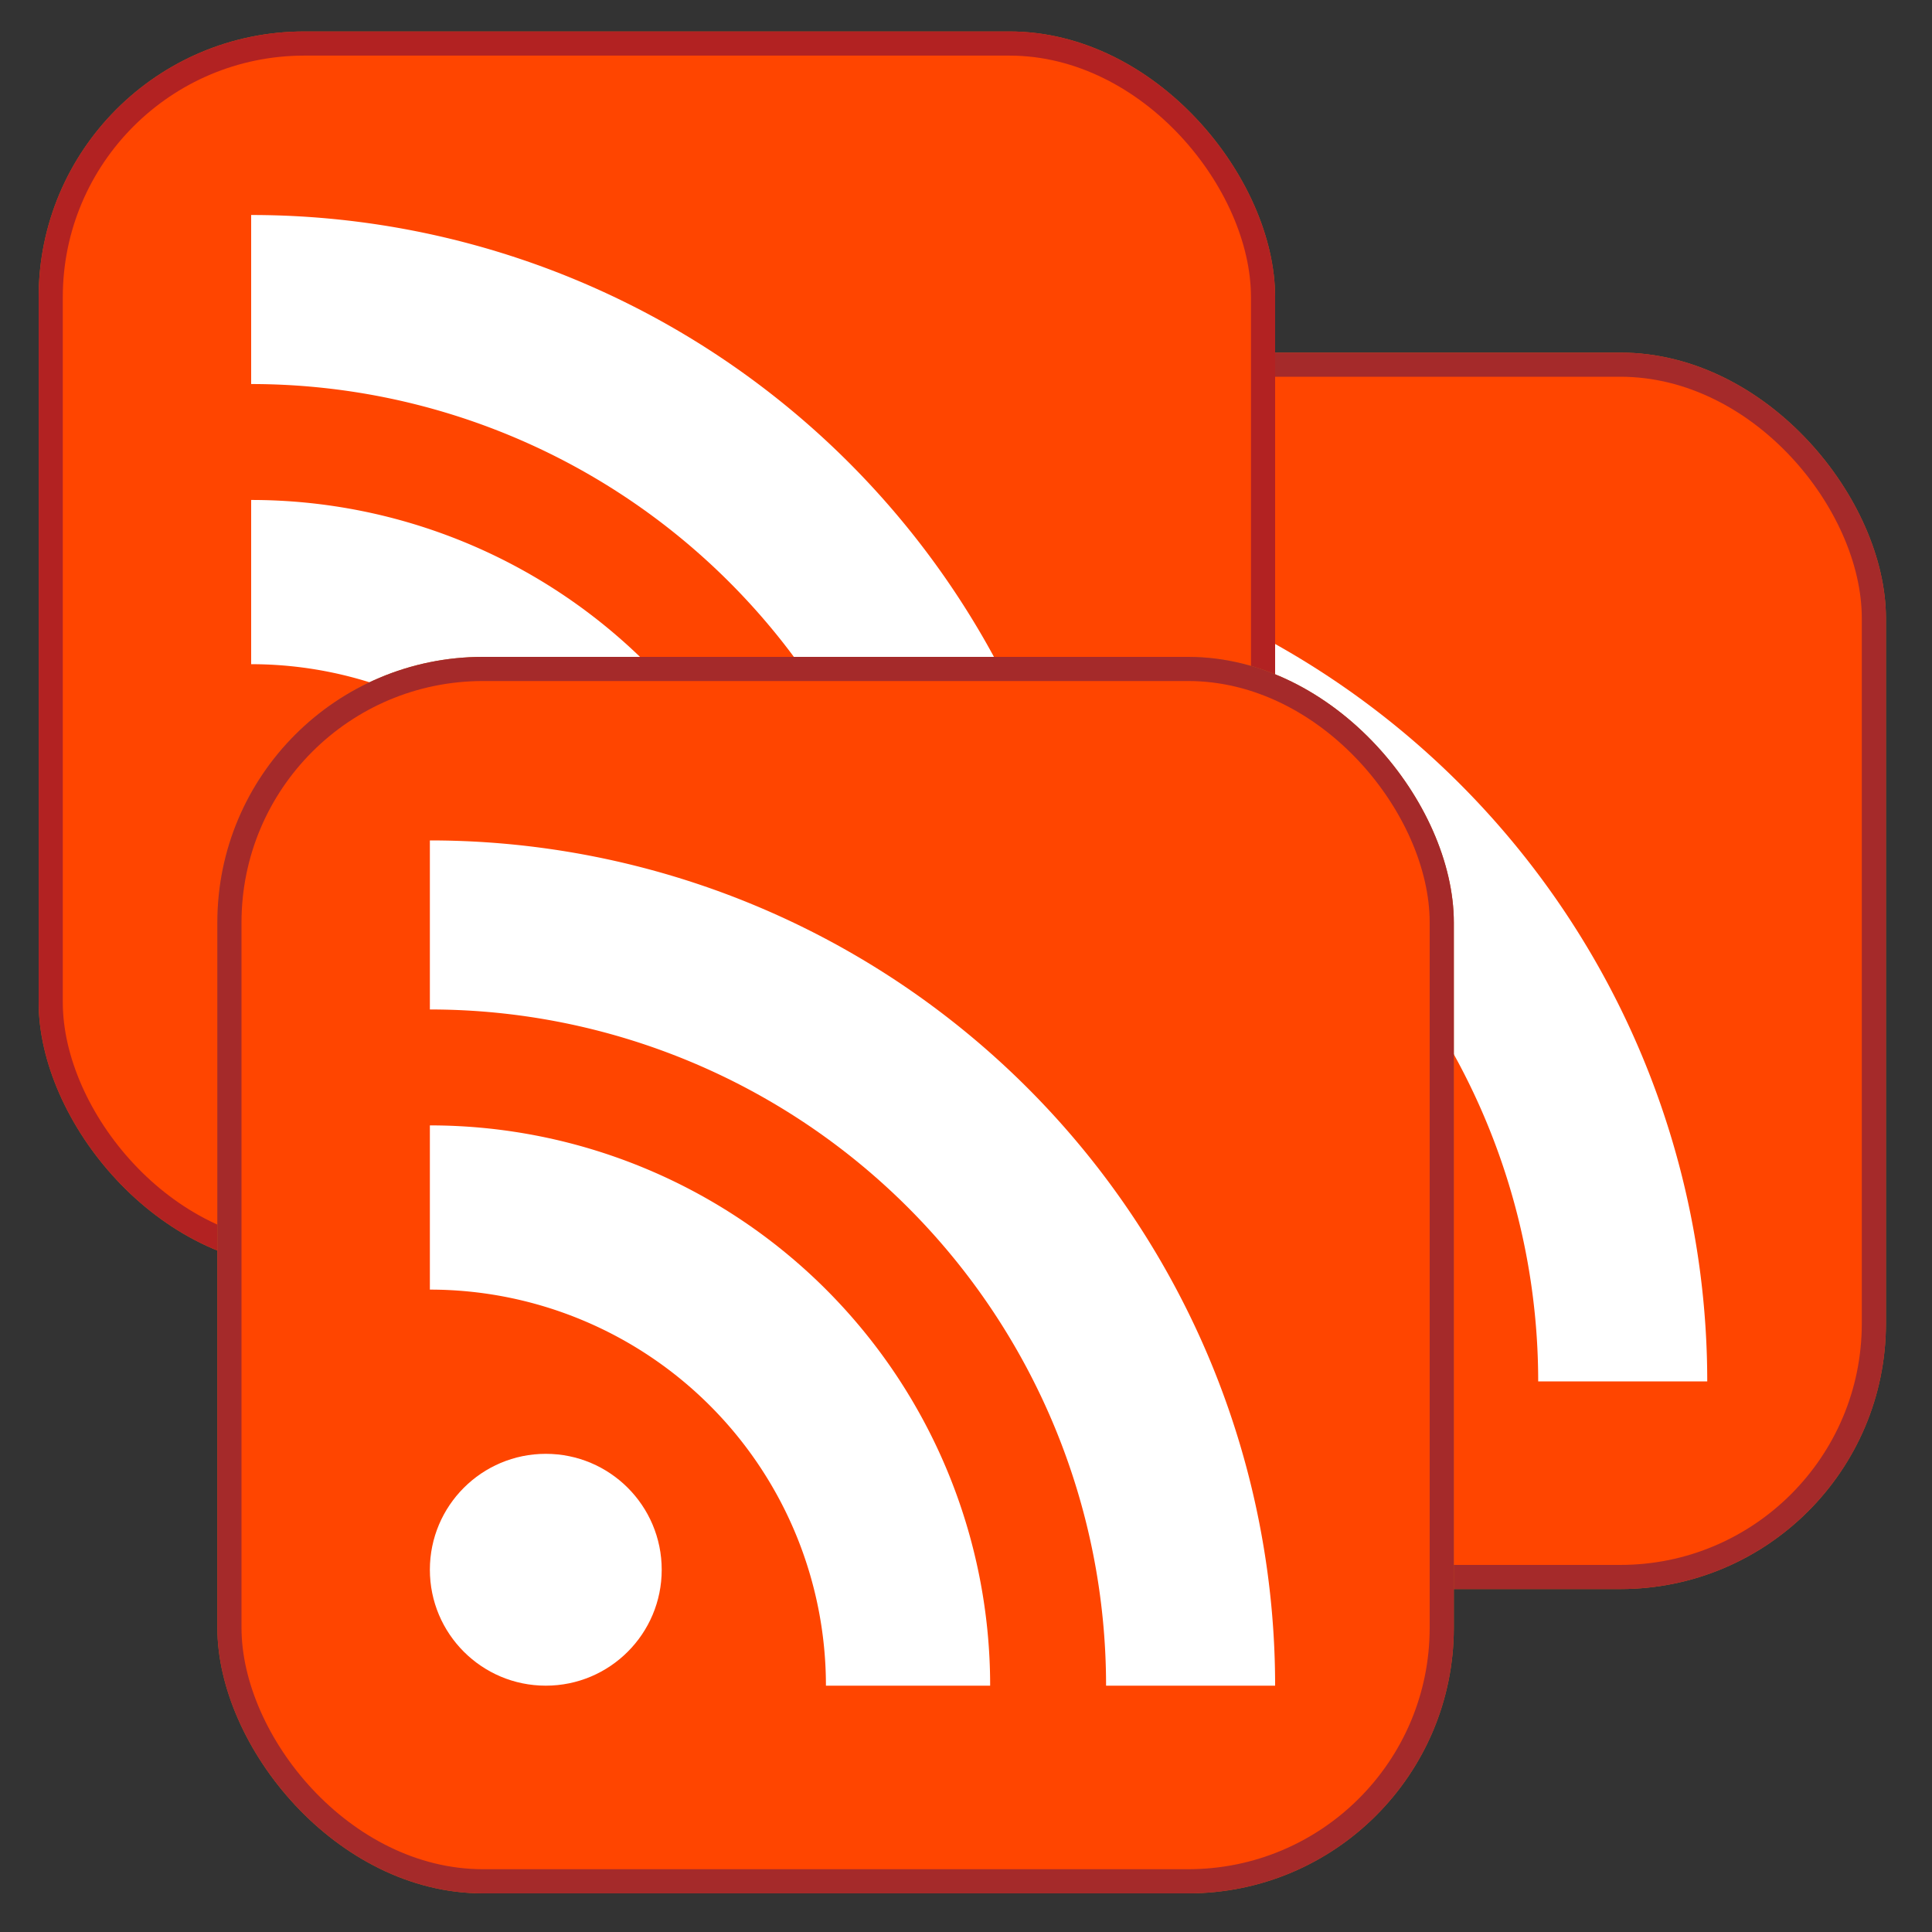 <?xml version="1.0" encoding="UTF-8" standalone="no"?>
<svg
   xmlns:dc="http://purl.org/dc/elements/1.1/"
   xmlns:cc="http://creativecommons.org/ns#"
   xmlns:rdf="http://www.w3.org/1999/02/22-rdf-syntax-ns#"
   xmlns:svg="http://www.w3.org/2000/svg"
   xmlns="http://www.w3.org/2000/svg"
   xmlns:sodipodi="http://sodipodi.sourceforge.net/DTD/sodipodi-0.dtd"
   xmlns:inkscape="http://www.inkscape.org/namespaces/inkscape"
   version="1.1"
   width="200"
   height="200"
   id="RSSicon"
   viewBox="0 0 400 400"
   inkscape:version="0.47 r22583"
   sodipodi:docname="feed-icon-error.svg">
  <rect x="0" y="0" width="400" height="400" fill="#333333" stroke="none"/>
  <sodipodi:namedview
     pagecolor="#ffffff"
     bordercolor="#666666"
     borderopacity="1"
     objecttolerance="10"
     gridtolerance="10"
     guidetolerance="10"
     inkscape:pageopacity="0"
     inkscape:pageshadow="2"
     inkscape:window-width="1680"
     inkscape:window-height="1009"
     id="namedview2846"
     showgrid="false"
     showguides="true"
     inkscape:guide-bbox="true"
     inkscape:zoom="2.8284271"
     inkscape:cx="202.3895"
     inkscape:cy="90.458503"
     inkscape:window-x="0"
     inkscape:window-y="0"
     inkscape:window-maximized="1"
     inkscape:current-layer="layer3">
    <sodipodi:guide
       orientation="1,0"
       position="128,167.717"
       id="guide3110" />
    <sodipodi:guide
       orientation="0,1"
       position="270.284,96"
       id="guide3112" />
    <sodipodi:guide
       orientation="0,1"
       position="147.559,64.743"
       id="guide3214" />
  </sodipodi:namedview>
  <defs
     id="defs2817">
    <inkscape:perspective
       sodipodi:type="inkscape:persp3d"
       inkscape:vp_x="0 : 64 : 1"
       inkscape:vp_y="0 : 1000 : 0"
       inkscape:vp_z="128 : 64 : 1"
       inkscape:persp3d-origin="64 : 42.666667 : 1"
       id="perspective2850" />
    <linearGradient
       x1="30.06"
       y1="30.06"
       x2="225.94"
       y2="225.94"
       id="RSSg"
       gradientUnits="userSpaceOnUse"
       gradientTransform="translate(-603.119,3.254)">
      <stop
         offset="0.0"
         stop-color="#E3702D"
         id="stop2820" />
      <stop
         offset="0.107"
         stop-color="#EA7D31"
         id="stop2822" />
      <stop
         offset="0.35"
         stop-color="#F69537"
         id="stop2824" />
      <stop
         offset="0.5"
         stop-color="#FB9E3A"
         id="stop2826" />
      <stop
         offset="0.702"
         stop-color="#EA7C31"
         id="stop2828" />
      <stop
         offset="0.887"
         stop-color="#DE642B"
         id="stop2830" />
      <stop
         offset="1.0"
         stop-color="#D95B29"
         id="stop2832" />
    </linearGradient>
    <inkscape:perspective
       id="perspective3047"
       inkscape:persp3d-origin="0.5 : 0.33333333 : 1"
       inkscape:vp_z="1 : 0.5 : 1"
       inkscape:vp_y="0 : 1000 : 0"
       inkscape:vp_x="0 : 0.5 : 1"
       sodipodi:type="inkscape:persp3d" />
    <inkscape:perspective
       id="perspective3145"
       inkscape:persp3d-origin="0.5 : 0.33333333 : 1"
       inkscape:vp_z="1 : 0.5 : 1"
       inkscape:vp_y="0 : 1000 : 0"
       inkscape:vp_x="0 : 0.5 : 1"
       sodipodi:type="inkscape:persp3d" />
    <inkscape:perspective
       id="perspective3145-7"
       inkscape:persp3d-origin="0.5 : 0.33333333 : 1"
       inkscape:vp_z="1 : 0.5 : 1"
       inkscape:vp_y="0 : 1000 : 0"
       inkscape:vp_x="0 : 0.5 : 1"
       sodipodi:type="inkscape:persp3d" />
  </defs>
  <g
     inkscape:groupmode="layer"
     id="layer3"
     inkscape:label="3"
     style="display:inline"
     transform="translate(127.906,80.094)">
    <rect
       style="fill:#cc5d15"
       width="256"
       height="256"
       rx="55"
       ry="55"
       x="6.56"
       y="-7.094"
       id="rect2834-89" />
    <rect
       style="fill:#f49c52"
       width="246"
       height="246"
       rx="50"
       ry="50"
       x="11.56"
       y="-2.094"
       id="rect2836-2" />
    <circle
       style="fill:#ffffff"
       sodipodi:ry="24"
       sodipodi:rx="24"
       sodipodi:cy="189"
       sodipodi:cx="68"
       cx="68"
       cy="189"
       r="24"
       id="circle2840-6"
       transform="translate(6.56,-7.094)"
       d="m 92,189 c 0,13.255 -10.745,24 -24,24 -13.255,0 -24,-10.745 -24,-24 0,-13.255 10.745,-24 24,-24 13.255,0 24,10.745 24,24 z" />
    <path
       style="fill:#ffffff"
       d="m 166.56,205.906 h -34 A 82,82 0 0 0 50.56,123.906 V 89.906 A 116,116 0 0 1 166.56,205.906 z"
       id="path2842-6" />
    <path
       style="fill:#ffffff"
       d="M 190.56,205.906 A 140,140 0 0 0 50.56,65.906 V 30.906 A 175,175 0 0 1 225.56,205.906 z"
       id="path2844-4" />
    <rect
       style="fill:#a52a2a"
       id="rect2903-9"
       y="-7.094"
       x="6.56"
       ry="55"
       rx="55"
       height="256"
       width="256" />
    <rect
       style="fill:#ff4500"
       id="rect2905-5"
       y="-2.094"
       x="11.56"
       ry="50"
       rx="50"
       height="246"
       width="246" />
    <circle
       style="fill:#ffffff"
       sodipodi:ry="24"
       sodipodi:rx="24"
       sodipodi:cy="189"
       sodipodi:cx="68"
       id="circle2907-0"
       r="24"
       cy="189"
       cx="68"
       transform="translate(6.56,-7.094)"
       d="m 92,189 c 0,13.255 -10.745,24 -24,24 -13.255,0 -24,-10.745 -24,-24 0,-13.255 10.745,-24 24,-24 13.255,0 24,10.745 24,24 z" />
    <path
       style="fill:#ffffff"
       id="path2909-4"
       d="m 166.56,205.906 h -34 A 82,82 0 0 0 50.56,123.906 V 89.906 A 116,116 0 0 1 166.56,205.906 z" />
    <path
       style="fill:#ffffff"
       id="path2911-8"
       d="M 190.56,205.906 A 140,140 0 0 0 50.56,65.906 V 30.906 A 175,175 0 0 1 225.56,205.906 z" />
  </g>
  <g
     inkscape:groupmode="layer"
     id="layer1"
     inkscape:label="1"
     style="display:inline"
     transform="translate(127.906,80.094)" />
  <g
     inkscape:groupmode="layer"
     id="layer2"
     inkscape:label="2"
     style="display:inline"
     transform="translate(127.906,80.094)">
    <rect
       style="fill:#cc5d15"
       width="256"
       height="256"
       rx="55"
       ry="55"
       x="-119.906"
       y="-73.581"
       id="rect2834-8" />
    <rect
       style="fill:#f49c52"
       width="246"
       height="246"
       rx="50"
       ry="50"
       x="-114.906"
       y="-68.581"
       id="rect2836-8" />
    <circle
       style="fill:#ffffff"
       sodipodi:ry="24"
       sodipodi:rx="24"
       sodipodi:cy="189"
       sodipodi:cx="68"
       cx="68"
       cy="189"
       r="24"
       id="circle2840-4"
       transform="translate(-119.906,-73.581)"
       d="m 92,189 c 0,13.255 -10.745,24 -24,24 -13.255,0 -24,-10.745 -24,-24 0,-13.255 10.745,-24 24,-24 13.255,0 24,10.745 24,24 z" />
    <path
       style="fill:#ffffff"
       d="M 40.094,139.419 H 6.094 A 82,82 0 0 0 -75.906,57.419 v -34 a 116,116 0 0 1 116,116 z"
       id="path2842-3" />
    <path
       style="fill:#ffffff"
       d="m 64.094,139.419 a 140,140 0 0 0 -140,-140 V -35.581 A 175,175 0 0 1 99.094,139.419 z"
       id="path2844-1" />
    <rect
       style="fill:#b22222"
       id="rect2903-4"
       y="-73.581"
       x="-119.906"
       ry="55"
       rx="55"
       height="256"
       width="256" />
    <rect
       style="fill:#ff4500"
       id="rect2905-9"
       y="-68.581"
       x="-114.906"
       ry="50"
       rx="50"
       height="246"
       width="246" />
    <circle
       style="fill:#ffffff"
       sodipodi:ry="24"
       sodipodi:rx="24"
       sodipodi:cy="189"
       sodipodi:cx="68"
       id="circle2907-2"
       r="24"
       cy="189"
       cx="68"
       transform="translate(-119.906,-73.581)"
       d="m 92,189 c 0,13.255 -10.745,24 -24,24 -13.255,0 -24,-10.745 -24,-24 0,-13.255 10.745,-24 24,-24 13.255,0 24,10.745 24,24 z" />
    <path
       style="fill:#ffffff"
       id="path2909-0"
       d="M 40.094,139.419 H 6.094 A 82,82 0 0 0 -75.906,57.419 v -34 a 116,116 0 0 1 116,116 z" />
    <path
       style="fill:#ffffff"
       id="path2911-6"
       d="m 64.094,139.419 a 140,140 0 0 0 -140,-140 V -35.581 A 175,175 0 0 1 99.094,139.419 z" />
  </g>
  <g
     inkscape:groupmode="layer"
     id="layer4"
     inkscape:label="Layer"
     transform="translate(127.906,80.094)">
    <rect
       style="fill:#cc5d15"
       width="256"
       height="256"
       rx="55"
       ry="55"
       x="-82.906"
       y="55.906"
       id="rect2834-1" />
    <rect
       style="fill:#f49c52"
       width="246"
       height="246"
       rx="50"
       ry="50"
       x="-77.906"
       y="60.906"
       id="rect2836-7" />
    <circle
       style="fill:#ffffff"
       sodipodi:ry="24"
       sodipodi:rx="24"
       sodipodi:cy="189"
       sodipodi:cx="68"
       cx="68"
       cy="189"
       r="24"
       id="circle2840-2"
       transform="translate(-82.906,55.906)"
       d="m 92,189 c 0,13.255 -10.745,24 -24,24 -13.255,0 -24,-10.745 -24,-24 0,-13.255 10.745,-24 24,-24 13.255,0 24,10.745 24,24 z" />
    <path
       style="fill:#ffffff"
       d="m 77.094,268.906 h -34 a 82,82 0 0 0 -82,-82 v -34 a 116,116 0 0 1 116,116 z"
       id="path2842-7" />
    <path
       style="fill:#ffffff"
       d="M 101.094,268.906 A 140,140 0 0 0 -38.906,128.906 v -35 A 175,175 0 0 1 136.094,268.906 z"
       id="path2844-2" />
    <rect
       style="fill:#a52a2a"
       id="rect2903-2"
       y="55.906"
       x="-82.906"
       ry="55"
       rx="55"
       height="256"
       width="256" />
    <rect
       style="fill:#ff4500"
       id="rect2905-6"
       y="60.906"
       x="-77.906"
       ry="50"
       rx="50"
       height="246"
       width="246" />
    <circle
       style="fill:#ffffff"
       sodipodi:ry="24"
       sodipodi:rx="24"
       sodipodi:cy="189"
       sodipodi:cx="68"
       id="circle2907-1"
       r="24"
       cy="189"
       cx="68"
       transform="translate(-82.906,55.906)"
       d="m 92,189 c 0,13.255 -10.745,24 -24,24 -13.255,0 -24,-10.745 -24,-24 0,-13.255 10.745,-24 24,-24 13.255,0 24,10.745 24,24 z" />
    <path
       style="fill:#ffffff"
       id="path2909-06"
       d="m 77.094,268.906 h -34 a 82,82 0 0 0 -82,-82 v -34 a 116,116 0 0 1 116,116 z" />
    <path
       style="fill:#ffffff"
       id="path2911-1"
       d="M 101.094,268.906 A 140,140 0 0 0 -38.906,128.906 v -35 A 175,175 0 0 1 136.094,268.906 z" />
  </g>
</svg>
